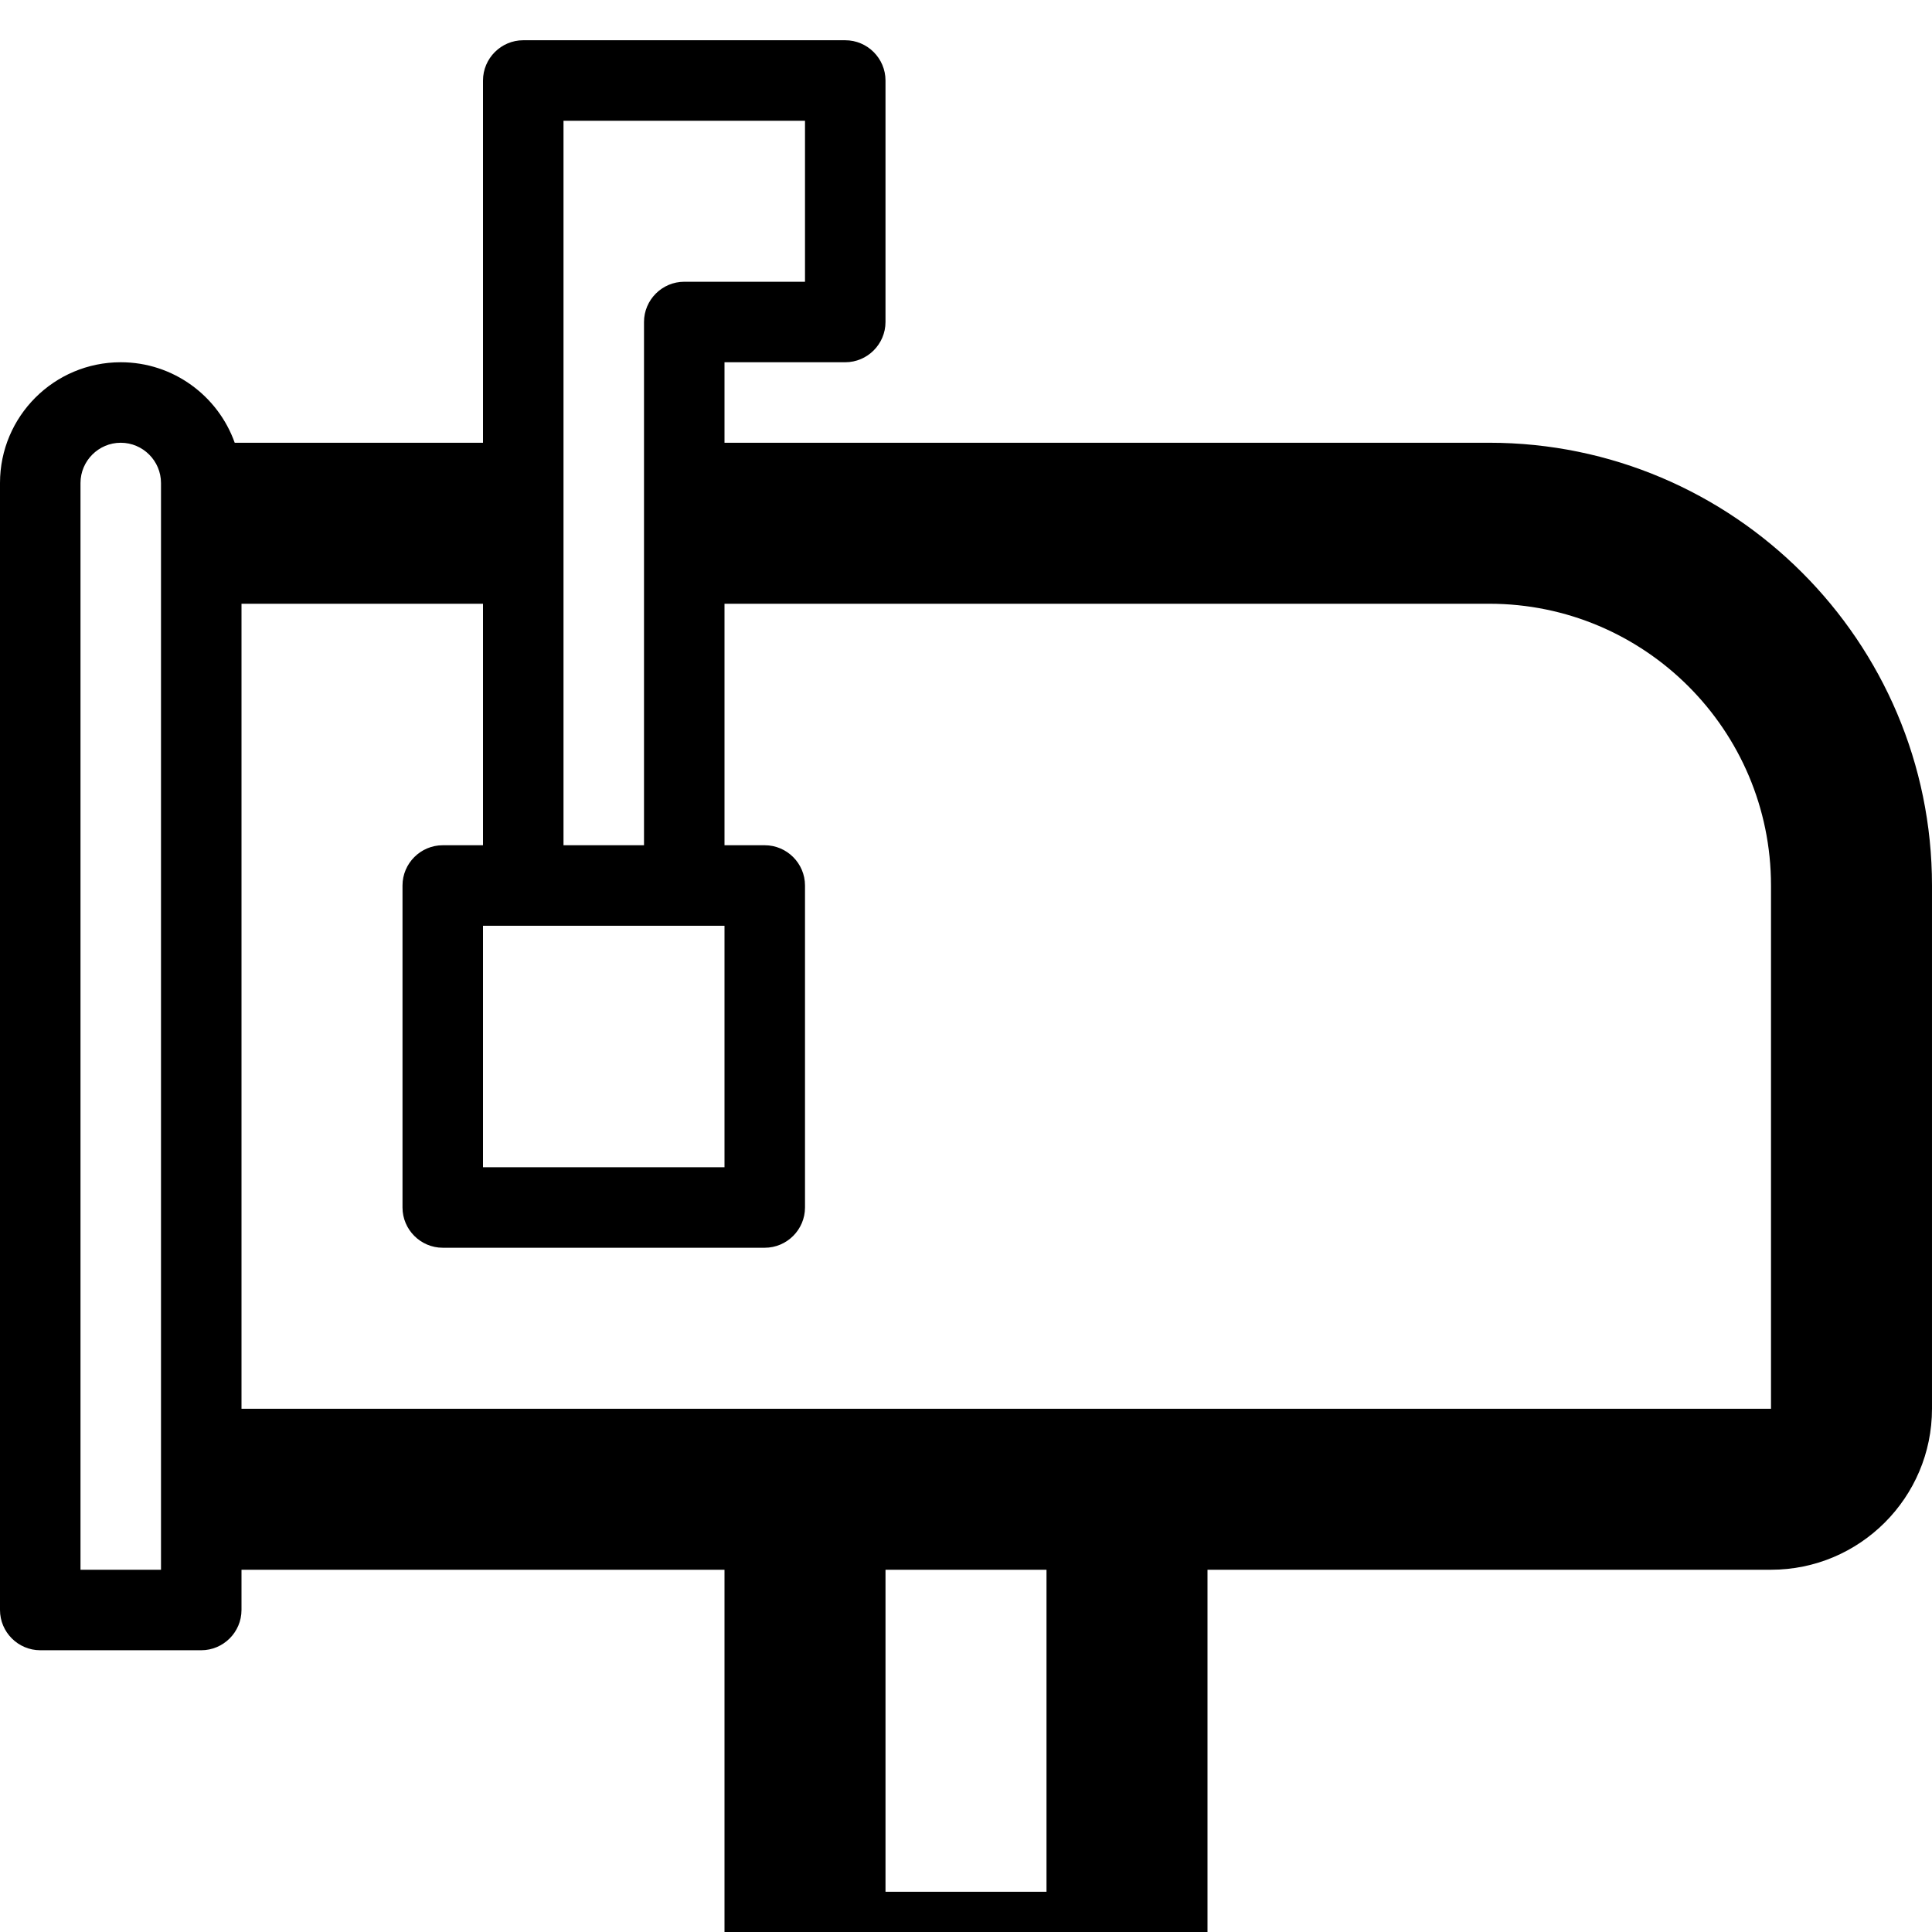 <svg xmlns="http://www.w3.org/2000/svg" viewBox="0 0 1024 1024">
            <g transform="scale(1,-1) translate(0 -960)">
              <path d="M789.333 725.334h-405.333v42.667h64c11.733 0 21.333 9.6 21.333 21.333v128c0 11.733-9.6 21.333-21.333 21.333h-170.667c-11.733 0-21.333-9.6-21.333-21.333v-192h-131.6c-8.8 24.8-32.533 42.667-60.4 42.667-35.333 0-64-28.667-64-64v-597.333c0-11.733 9.6-21.333 21.333-21.333h85.333c11.733 0 21.333 9.6 21.333 21.333v21.333h256v-192c0-11.733 9.6-21.333 21.333-21.333h213.333c11.733 0 21.333 9.6 21.333 21.333v192h298.667c47.067 0 85.333 38.267 85.333 85.333v277.333c0 129.333-105.333 234.667-234.667 234.667zM85.333 128h-42.667v576c0 11.733 9.6 21.333 21.333 21.333s21.333-9.6 21.333-21.333v-576zM384 469.334v-128h-128v128h128zM426.667 896v-85.333h-64c-11.733 0-21.333-9.6-21.333-21.333v-277.333h-42.667v384h128zM554.667-42.666h-85.333v170.667h85.333v-170.667zM938.667 213.334h-810.667v426.667h128v-128h-21.333c-11.733 0-21.333-9.6-21.333-21.333v-170.667c0-11.733 9.6-21.333 21.333-21.333h170.667c11.733 0 21.333 9.6 21.333 21.333v170.667c0 11.733-9.6 21.333-21.333 21.333h-21.333v128h405.333c82.4 0 149.333-66.933 149.333-149.333v-277.333z"/>
            </g></svg>